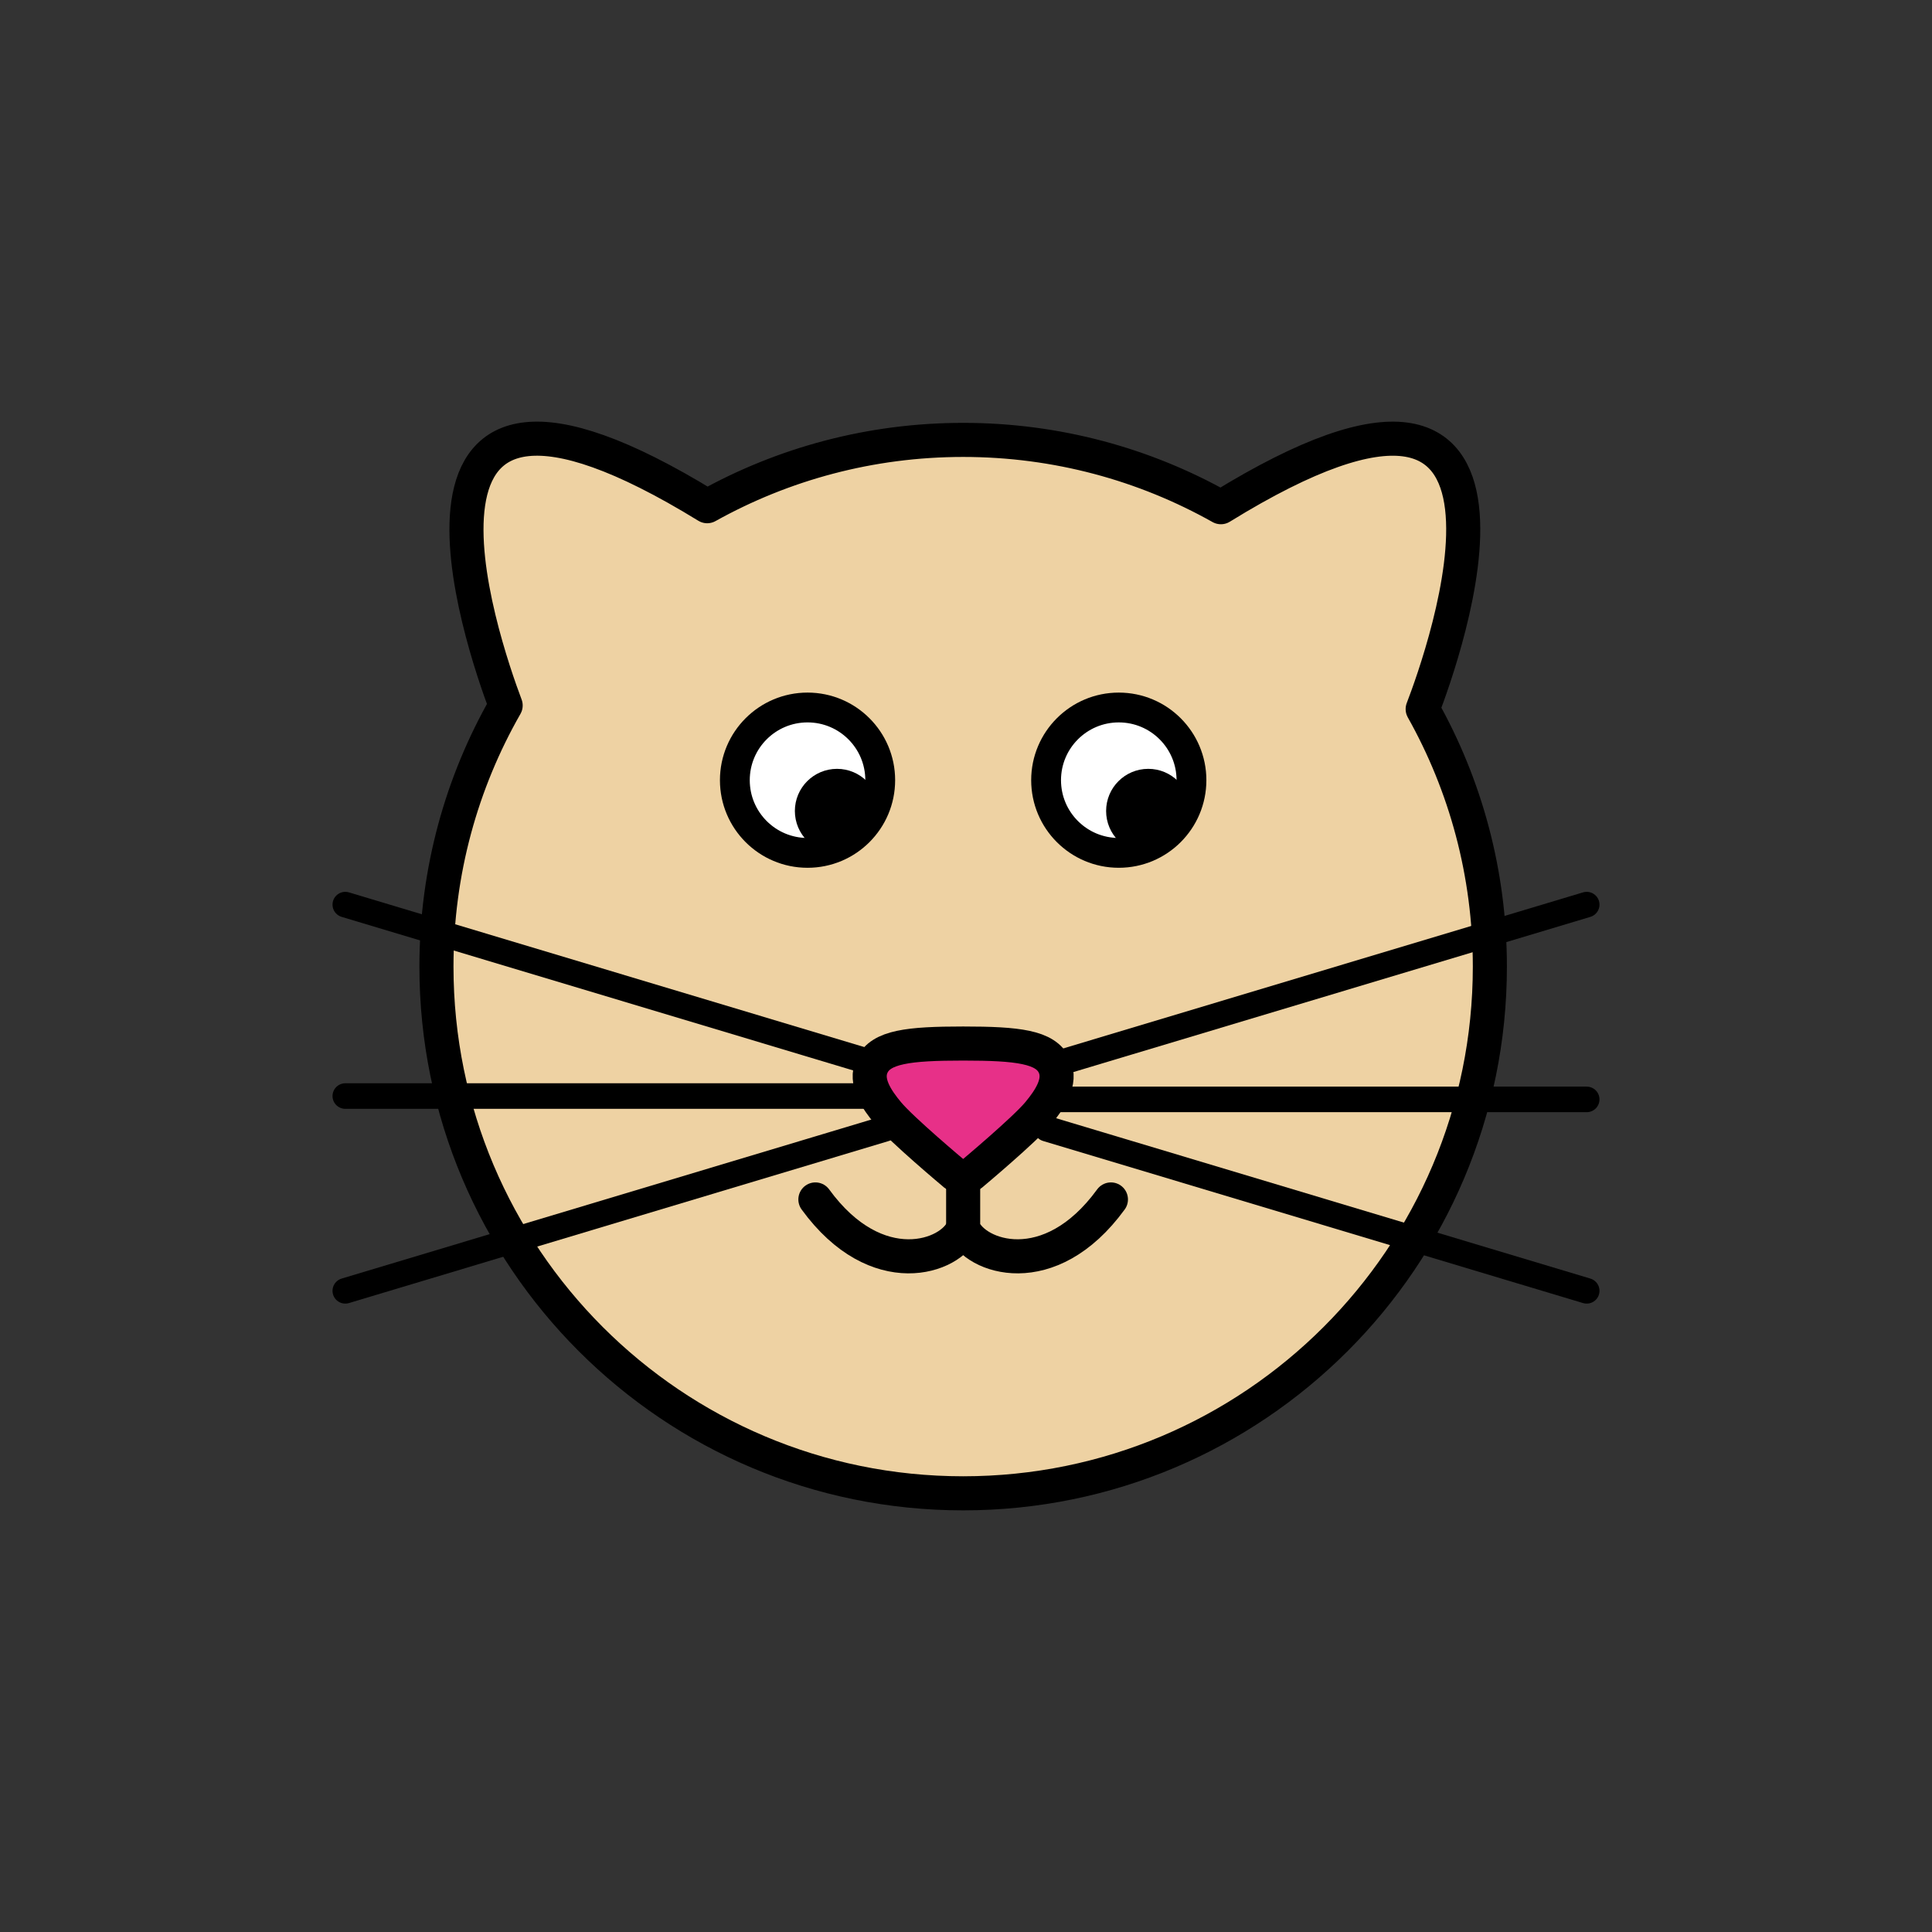 <?xml version="1.0" encoding="utf-8"?>
<!-- Generator: Adobe Illustrator 16.0.0, SVG Export Plug-In . SVG Version: 6.00 Build 0)  -->
<!DOCTYPE svg PUBLIC "-//W3C//DTD SVG 1.1//EN" "http://www.w3.org/Graphics/SVG/1.1/DTD/svg11.dtd">
<svg version="1.1" xmlns="http://www.w3.org/2000/svg" xmlns:xlink="http://www.w3.org/1999/xlink" x="0px" y="0px"
	 width="453.543px" height="453.543px" viewBox="0 0 453.543 453.543" enable-background="new 0 0 453.543 453.543"
	 xml:space="preserve">
<rect x="0" y="0" width="453.543" height="453.543" fill="#333333" stroke="none"/>
<g id="kvadrat" display="none">
</g>
<g id="color">
	<g id="rdeča7bela">
	</g>
	<g>
		
			<path fill="#EED2A3" stroke="#000000" stroke-width="8" stroke-linecap="round" stroke-linejoin="round" stroke-miterlimit="10" d="
			M333.978,166.458c4.518-11.741,35.89-98.746-47.37-47.391c-17.887-10.057-38.523-15.799-60.506-15.799
			c-21.81,0-42.296,5.655-60.085,15.565c-81.032-49.782-52.779,32.28-47.314,46.778c-10.335,18.069-16.245,38.995-16.245,61.303
			c0,68.288,55.356,123.648,123.645,123.648c68.293,0,123.648-55.36,123.648-123.648
			C349.75,204.954,344.018,184.333,333.978,166.458z"/>
		<g>
			<path fill="none" stroke="#000000" stroke-width="8" stroke-linecap="round" stroke-linejoin="round" stroke-miterlimit="10" d="
				M191.416,281.574c14.426,19.8,31.959,13.555,34.688,6.742"/>
			<path fill="none" stroke="#000000" stroke-width="8" stroke-linecap="round" stroke-linejoin="round" stroke-miterlimit="10" d="
				M260.792,281.574c-14.427,19.8-31.959,13.555-34.688,6.742v-11.245"/>
		</g>
		<g>
			
				<line fill="none" stroke="#000000" stroke-width="6" stroke-linecap="round" stroke-linejoin="round" stroke-miterlimit="10" x1="245.725" y1="250.417" x2="372.484" y2="212.363"/>
			
				<line fill="none" stroke="#000000" stroke-width="6" stroke-linecap="round" stroke-linejoin="round" stroke-miterlimit="10" x1="372.484" y1="303.025" x2="245.725" y2="264.974"/>
			
				<line fill="none" stroke="#000000" stroke-width="6" stroke-linecap="round" stroke-linejoin="round" stroke-miterlimit="10" x1="245.725" y1="258.087" x2="372.484" y2="258.087"/>
		</g>
		<g>
			
				<line fill="none" stroke="#000000" stroke-width="6" stroke-linecap="round" stroke-linejoin="round" stroke-miterlimit="10" x1="207.818" y1="264.971" x2="81.06" y2="303.025"/>
			
				<line fill="none" stroke="#000000" stroke-width="6" stroke-linecap="round" stroke-linejoin="round" stroke-miterlimit="10" x1="81.06" y1="212.363" x2="207.818" y2="250.414"/>
			
				<line fill="none" stroke="#000000" stroke-width="6" stroke-linecap="round" stroke-linejoin="round" stroke-miterlimit="10" x1="207.818" y1="257.302" x2="81.06" y2="257.302"/>
		</g>
		<g>
			<g>
				
					<circle fill="#FFFFFF" stroke="#000000" stroke-width="7" stroke-linecap="round" stroke-linejoin="round" stroke-miterlimit="10" cx="189.572" cy="183.151" r="17.064"/>
				<circle cx="196.493" cy="190.383" r="9.895"/>
			</g>
			<g>
				
					<circle fill="#FFFFFF" stroke="#000000" stroke-width="7" stroke-linecap="round" stroke-linejoin="round" stroke-miterlimit="10" cx="262.637" cy="183.151" r="17.063"/>
				<path d="M279.453,190.383c0,5.465-4.428,9.897-9.896,9.897c-5.464,0-9.894-4.432-9.894-9.897c0-5.466,4.43-9.896,9.894-9.896
					C275.025,180.487,279.453,184.917,279.453,190.383z"/>
			</g>
		</g>
		
			<path fill="#E73088" stroke="#000000" stroke-width="8" stroke-linecap="round" stroke-linejoin="round" stroke-miterlimit="10" d="
			M247.494,250.149c-2.064-4.402-8.541-5.175-21.389-5.175s-19.325,0.774-21.39,5.177c-1.772,3.776,1.07,7.954,3.744,11.169
			c3.229,3.895,15.273,13.993,15.785,14.419c0.536,0.45,1.197,0.676,1.858,0.676s1.322-0.226,1.861-0.676
			c0.512-0.428,12.552-10.524,15.785-14.417C246.423,258.104,249.264,253.926,247.494,250.149z"/>
	</g>
</g>
<g id="cb" display="none">
	<g id="rdeča7bela_copy" display="inline">
	</g>
	<g display="inline">
		<path fill="none" stroke="#000000" stroke-width="8" stroke-linecap="round" stroke-linejoin="round" stroke-miterlimit="10" d="
			M333.978,166.458c4.518-11.741,35.89-98.746-47.37-47.391c-17.887-10.057-38.523-15.799-60.506-15.799
			c-21.81,0-42.296,5.655-60.085,15.565c-81.032-49.782-52.779,32.28-47.314,46.778c-10.335,18.069-16.245,38.995-16.245,61.303
			c0,68.288,55.356,123.648,123.645,123.648c68.293,0,123.648-55.36,123.648-123.648
			C349.75,204.954,344.018,184.333,333.978,166.458z"/>
		<g>
			<path fill="none" stroke="#000000" stroke-width="8" stroke-linecap="round" stroke-linejoin="round" stroke-miterlimit="10" d="
				M191.416,281.574c14.426,19.8,31.959,13.555,34.688,6.742"/>
			<path fill="none" stroke="#000000" stroke-width="8" stroke-linecap="round" stroke-linejoin="round" stroke-miterlimit="10" d="
				M260.792,281.574c-14.427,19.8-31.959,13.555-34.688,6.742v-11.245"/>
		</g>
		<g>
			
				<line fill="none" stroke="#000000" stroke-width="6" stroke-linecap="round" stroke-linejoin="round" stroke-miterlimit="10" x1="246.725" y1="250.417" x2="373.484" y2="212.363"/>
			
				<line fill="none" stroke="#000000" stroke-width="6" stroke-linecap="round" stroke-linejoin="round" stroke-miterlimit="10" x1="373.484" y1="303.025" x2="246.725" y2="264.974"/>
			
				<line fill="none" stroke="#000000" stroke-width="6" stroke-linecap="round" stroke-linejoin="round" stroke-miterlimit="10" x1="246.725" y1="258.087" x2="373.484" y2="258.087"/>
		</g>
		<g>
			
				<line fill="none" stroke="#000000" stroke-width="6" stroke-linecap="round" stroke-linejoin="round" stroke-miterlimit="10" x1="205.818" y1="264.971" x2="79.06" y2="303.025"/>
			
				<line fill="none" stroke="#000000" stroke-width="6" stroke-linecap="round" stroke-linejoin="round" stroke-miterlimit="10" x1="79.06" y1="212.363" x2="205.818" y2="250.414"/>
			
				<line fill="none" stroke="#000000" stroke-width="6" stroke-linecap="round" stroke-linejoin="round" stroke-miterlimit="10" x1="205.818" y1="257.302" x2="79.06" y2="257.302"/>
		</g>
		
			<circle fill="none" stroke="#000000" stroke-width="7" stroke-linecap="round" stroke-linejoin="round" stroke-miterlimit="10" cx="189.572" cy="183.151" r="17.064"/>
		<circle cx="196.493" cy="190.383" r="9.895"/>
		
			<circle fill="none" stroke="#000000" stroke-width="7" stroke-linecap="round" stroke-linejoin="round" stroke-miterlimit="10" cx="262.637" cy="183.151" r="17.063"/>
		<path d="M279.453,190.383c0,5.465-4.428,9.897-9.896,9.897c-5.464,0-9.894-4.432-9.894-9.897c0-5.466,4.43-9.896,9.894-9.896
			C275.025,180.487,279.453,184.917,279.453,190.383z"/>
		<path fill="none" stroke="#000000" stroke-width="8" stroke-linecap="round" stroke-linejoin="round" stroke-miterlimit="10" d="
			M247.494,250.149c-2.064-4.402-8.541-5.175-21.389-5.175s-19.325,0.774-21.39,5.177c-1.772,3.776,1.07,7.954,3.744,11.169
			c3.229,3.895,15.273,13.993,15.785,14.419c0.536,0.45,1.197,0.676,1.858,0.676s1.322-0.226,1.861-0.676
			c0.512-0.428,12.552-10.524,15.785-14.417C246.423,258.104,249.264,253.926,247.494,250.149z"/>
	</g>
</g>
<g id="pivot">
	<circle fill="none" cx="234.737" cy="351.18" r="14.133"/>
</g>
</svg>
